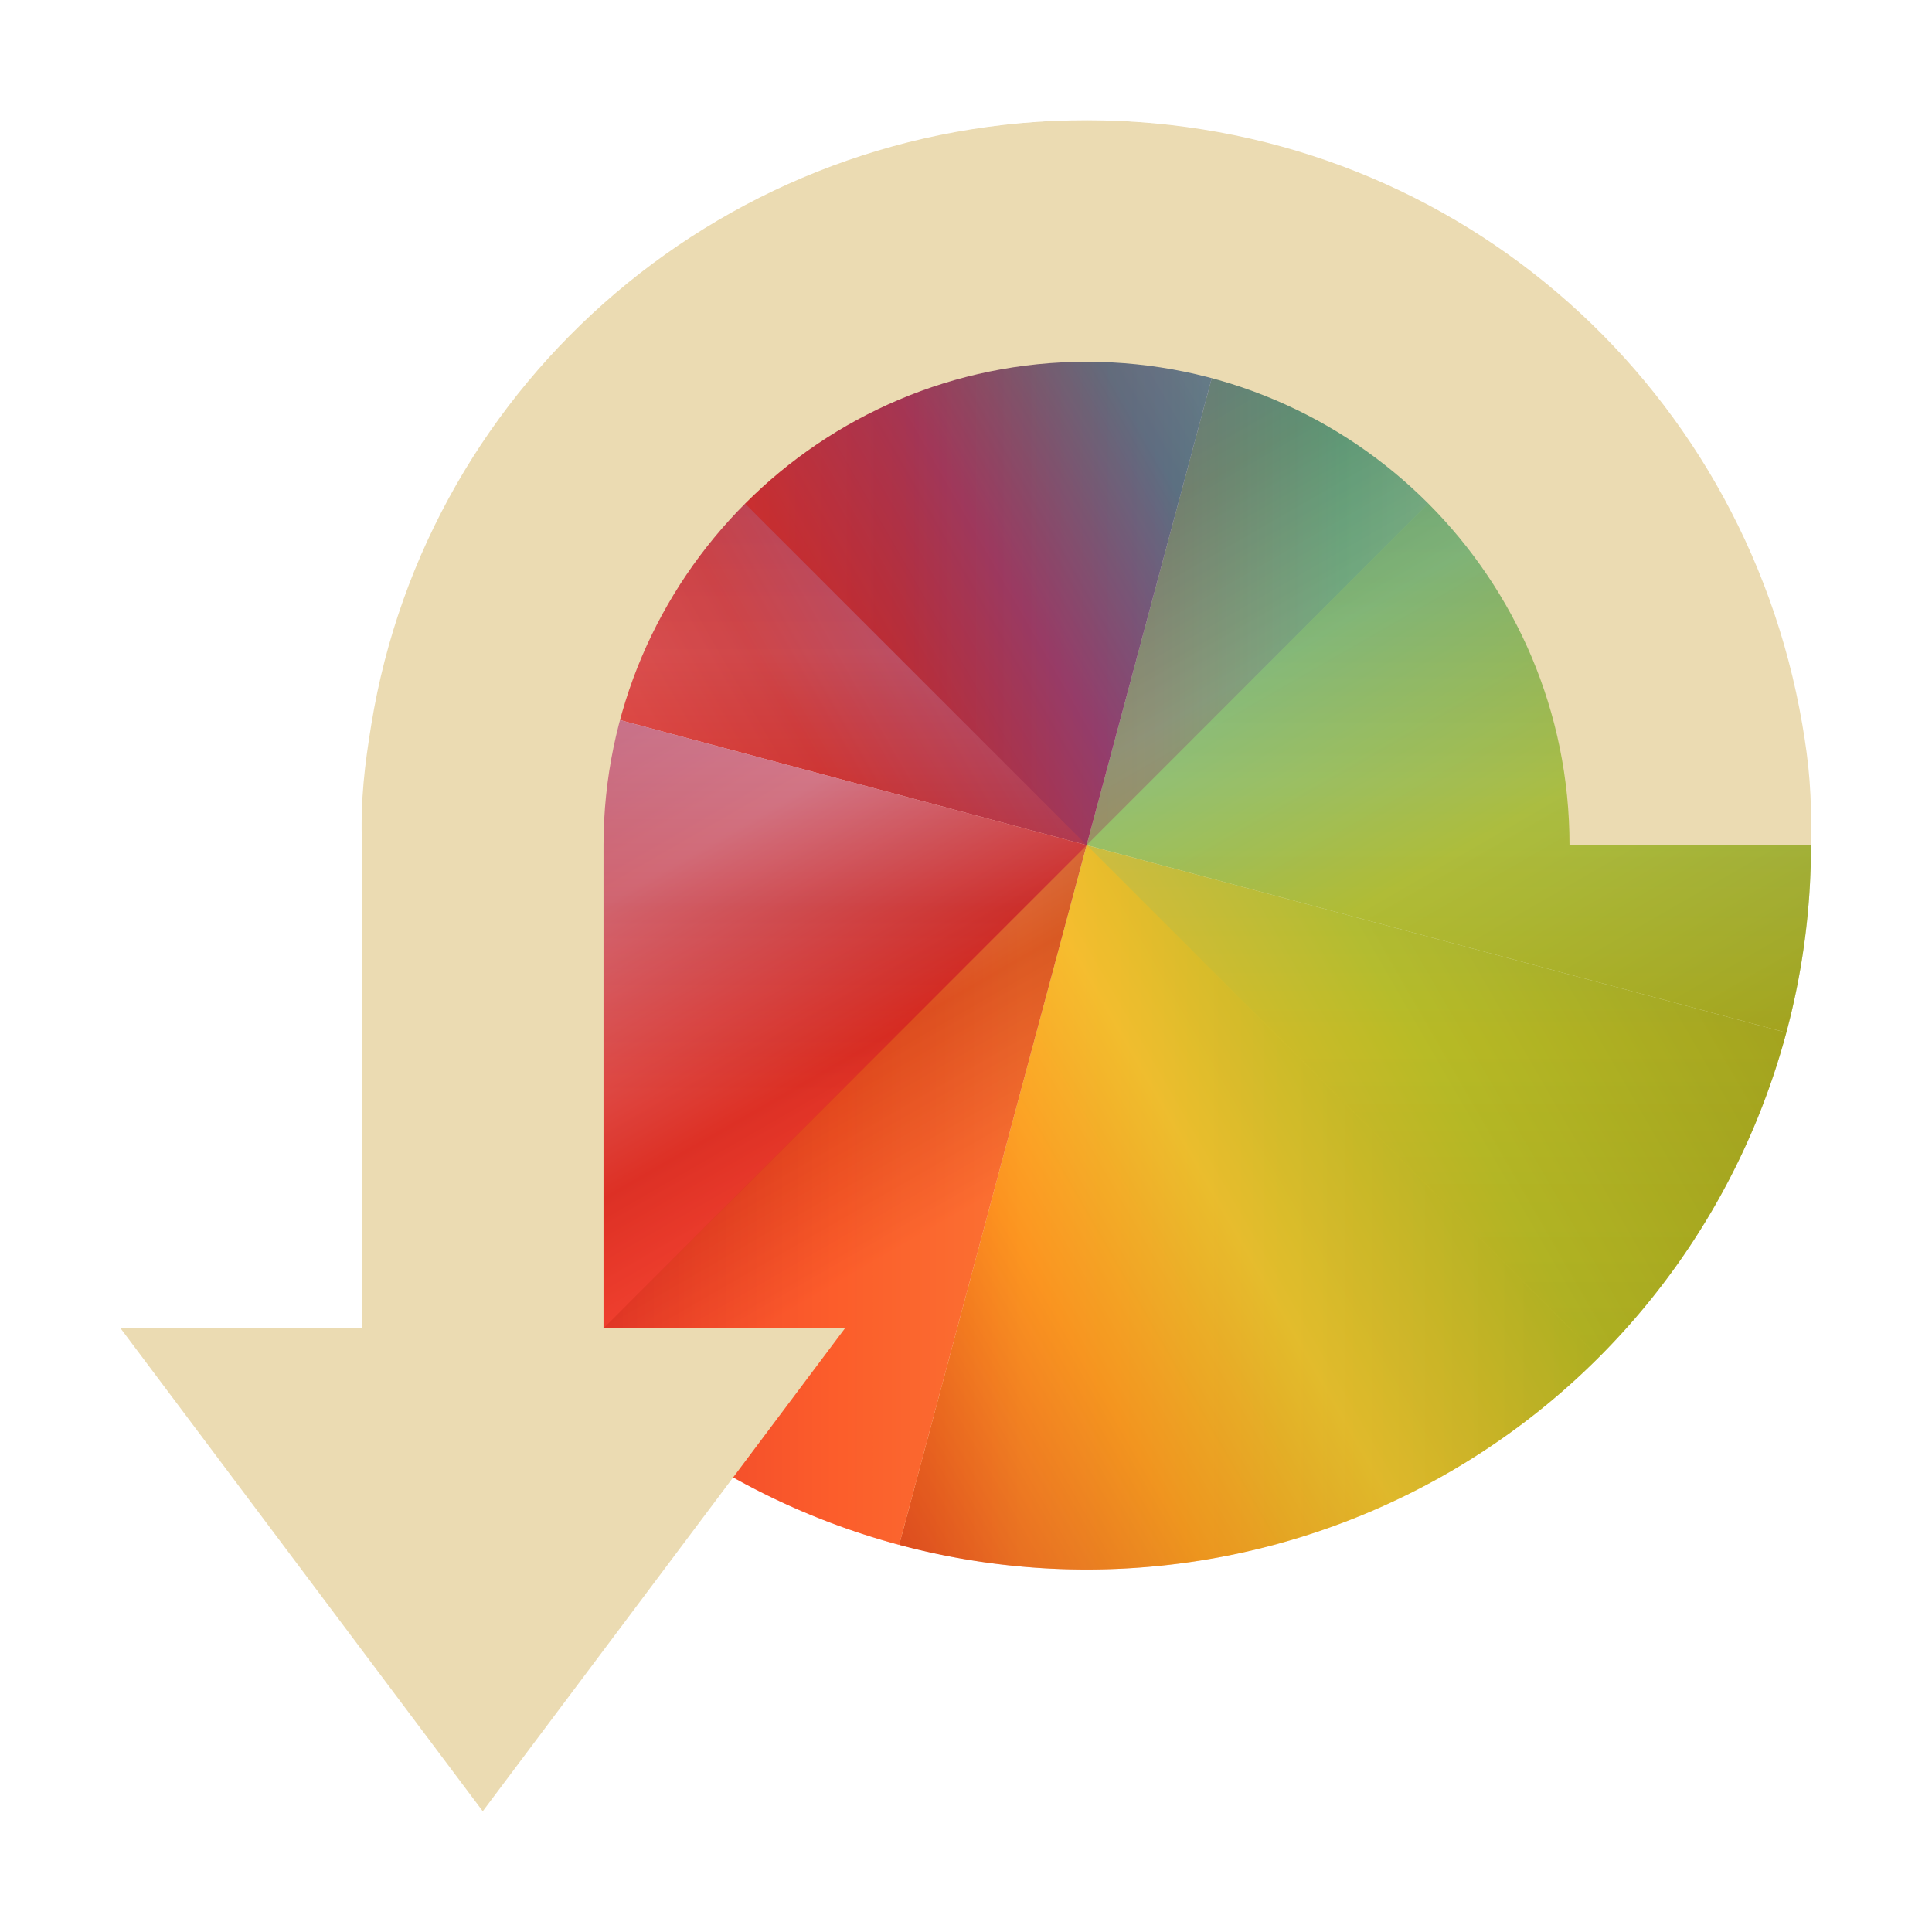 <svg version="1.1" viewBox="0 0 16 16" xmlns="http://www.w3.org/2000/svg" xmlns:xlink="http://www.w3.org/1999/xlink">
  <defs>
    <style type="text/css">.ColorScheme-Text {
    color:#eff0f1;
   }</style>
    <linearGradient id="linearGradient4206" x1="15" x2="8" y1="8" y2="1" gradientUnits="userSpaceOnUse">
      <stop stop-color="#98971a" offset="0"/>
      <stop stop-color="#b8bb26" offset=".313"/>
      <stop stop-color="#8ec07c" offset=".563"/>
      <stop stop-color="#689d6a" offset=".75"/>
      <stop stop-color="#458588" offset="1"/>
    </linearGradient>
    <linearGradient id="linearGradient4202" x1="1" x2="8" y1="8" y2="1" gradientUnits="userSpaceOnUse">
      <stop stop-color="#fb4934" offset="0"/>
      <stop stop-color="#cc241d" offset=".313"/>
      <stop stop-color="#8f3f71" offset=".563"/>
      <stop stop-color="#458588" offset=".75"/>
      <stop stop-color="#83a598" offset="1"/>
    </linearGradient>
    <linearGradient id="linearGradient4208" x1="15" x2="8" y1="8" y2="15" gradientUnits="userSpaceOnUse">
      <stop stop-color="#98971a" offset="0"/>
      <stop stop-color="#b8bb26" offset=".313"/>
      <stop stop-color="#fabd2f" offset=".563"/>
      <stop stop-color="#fe8019" offset=".75"/>
      <stop stop-color="#cc241d" offset="1"/>
    </linearGradient>
    <linearGradient id="linearGradient4204" x1="1" x2="8" y1="8" y2="15" gradientUnits="userSpaceOnUse">
      <stop stop-color="#b16286" offset="0"/>
      <stop stop-color="#d3869b" offset=".313"/>
      <stop stop-color="#cc241d" offset=".563"/>
      <stop stop-color="#fb4934" offset=".75"/>
      <stop stop-color="#fb4934" offset="1"/>
    </linearGradient>
    <linearGradient id="linearGradient746" x1="15" x2="8" y1="8" y2="1" gradientUnits="userSpaceOnUse" xlink:href="#linearGradient4206"/>
    <linearGradient id="linearGradient748" x1="1" x2="8" y1="8" y2="1" gradientUnits="userSpaceOnUse" xlink:href="#linearGradient4202"/>
    <linearGradient id="linearGradient750" x1="15" x2="8" y1="8" y2="15" gradientUnits="userSpaceOnUse" xlink:href="#linearGradient4208"/>
    <linearGradient id="linearGradient752" x1="1" x2="8" y1="8" y2="15" gradientUnits="userSpaceOnUse" xlink:href="#linearGradient4204"/>
  </defs>
  <g transform="matrix(.857 0 0 .857 2.143 .143)">
    <g transform="rotate(15,8,8)">
      <path d="m8 1v7h7a7 7 0 0 0-7-7z" fill="url(#linearGradient746)"/>
      <path d="m8 1a7 7 0 0 0-7 7h7z" fill="url(#linearGradient748)"/>
      <path d="m8 8v7a7 7 0 0 0 7-7z" fill="url(#linearGradient750)"/>
      <path d="m1 8a7 7 0 0 0 7 7v-7z" fill="url(#linearGradient752)"/>
    </g>
    <g opacity=".7">
      <path d="m8 1v7h7a7 7 0 0 0-7-7z" fill="url(#linearGradient746)"/>
      <path d="m8 1a7 7 0 0 0-7 7h7z" fill="url(#linearGradient748)"/>
      <path d="m8 8v7a7 7 0 0 0 7-7z" fill="url(#linearGradient750)"/>
      <path d="m1 8a7 7 0 0 0 7 7v-7z" fill="url(#linearGradient752)"/>
    </g>
    <g transform="rotate(45,8,8)" opacity=".35">
      <path d="m8 1v7h7a7 7 0 0 0-7-7z" fill="url(#linearGradient746)"/>
      <path d="m8 1a7 7 0 0 0-7 7h7z" fill="url(#linearGradient748)"/>
      <path d="m8 8v7a7 7 0 0 0 7-7z" fill="url(#linearGradient750)"/>
      <path d="m1 8a7 7 0 0 0 7 7v-7z" fill="url(#linearGradient752)"/>
    </g>
    <g transform="rotate(60,8,8)" opacity=".3">
      <path d="m8 1v7h7a7 7 0 0 0-7-7z" fill="url(#linearGradient746)"/>
      <path d="m8 1a7 7 0 0 0-7 7h7z" fill="url(#linearGradient748)"/>
      <path d="m8 8v7a7 7 0 0 0 7-7z" fill="url(#linearGradient750)"/>
      <path d="m1 8a7 7 0 0 0 7 7v-7z" fill="url(#linearGradient752)"/>
    </g>
  </g>
  <path d="m9.004 0.996c2.972 0.003 5.431 2.134 5.922 5.004 0.056 0.325 0.08 0.581 0.072 1 0 0-2 0-2-0.002 0.001-2.208-1.788-4-3.996-4.002-2.208-0.002-4 1.793-4.004 4-3e-6 0.001 0 4.004 0 4.004h2l-3 4-3-4h2v-4c1e-6 -0.001-2e-6 0.001 0 0-0.015-0.376 0.024-0.674 0.077-1 0.464-2.855 2.957-5.007 5.929-5.004z" fill="#ebdbb2" stroke-dashoffset="64" stroke-linecap="square" stroke-width="10" style="paint-order:stroke fill markers"/>
</svg>
